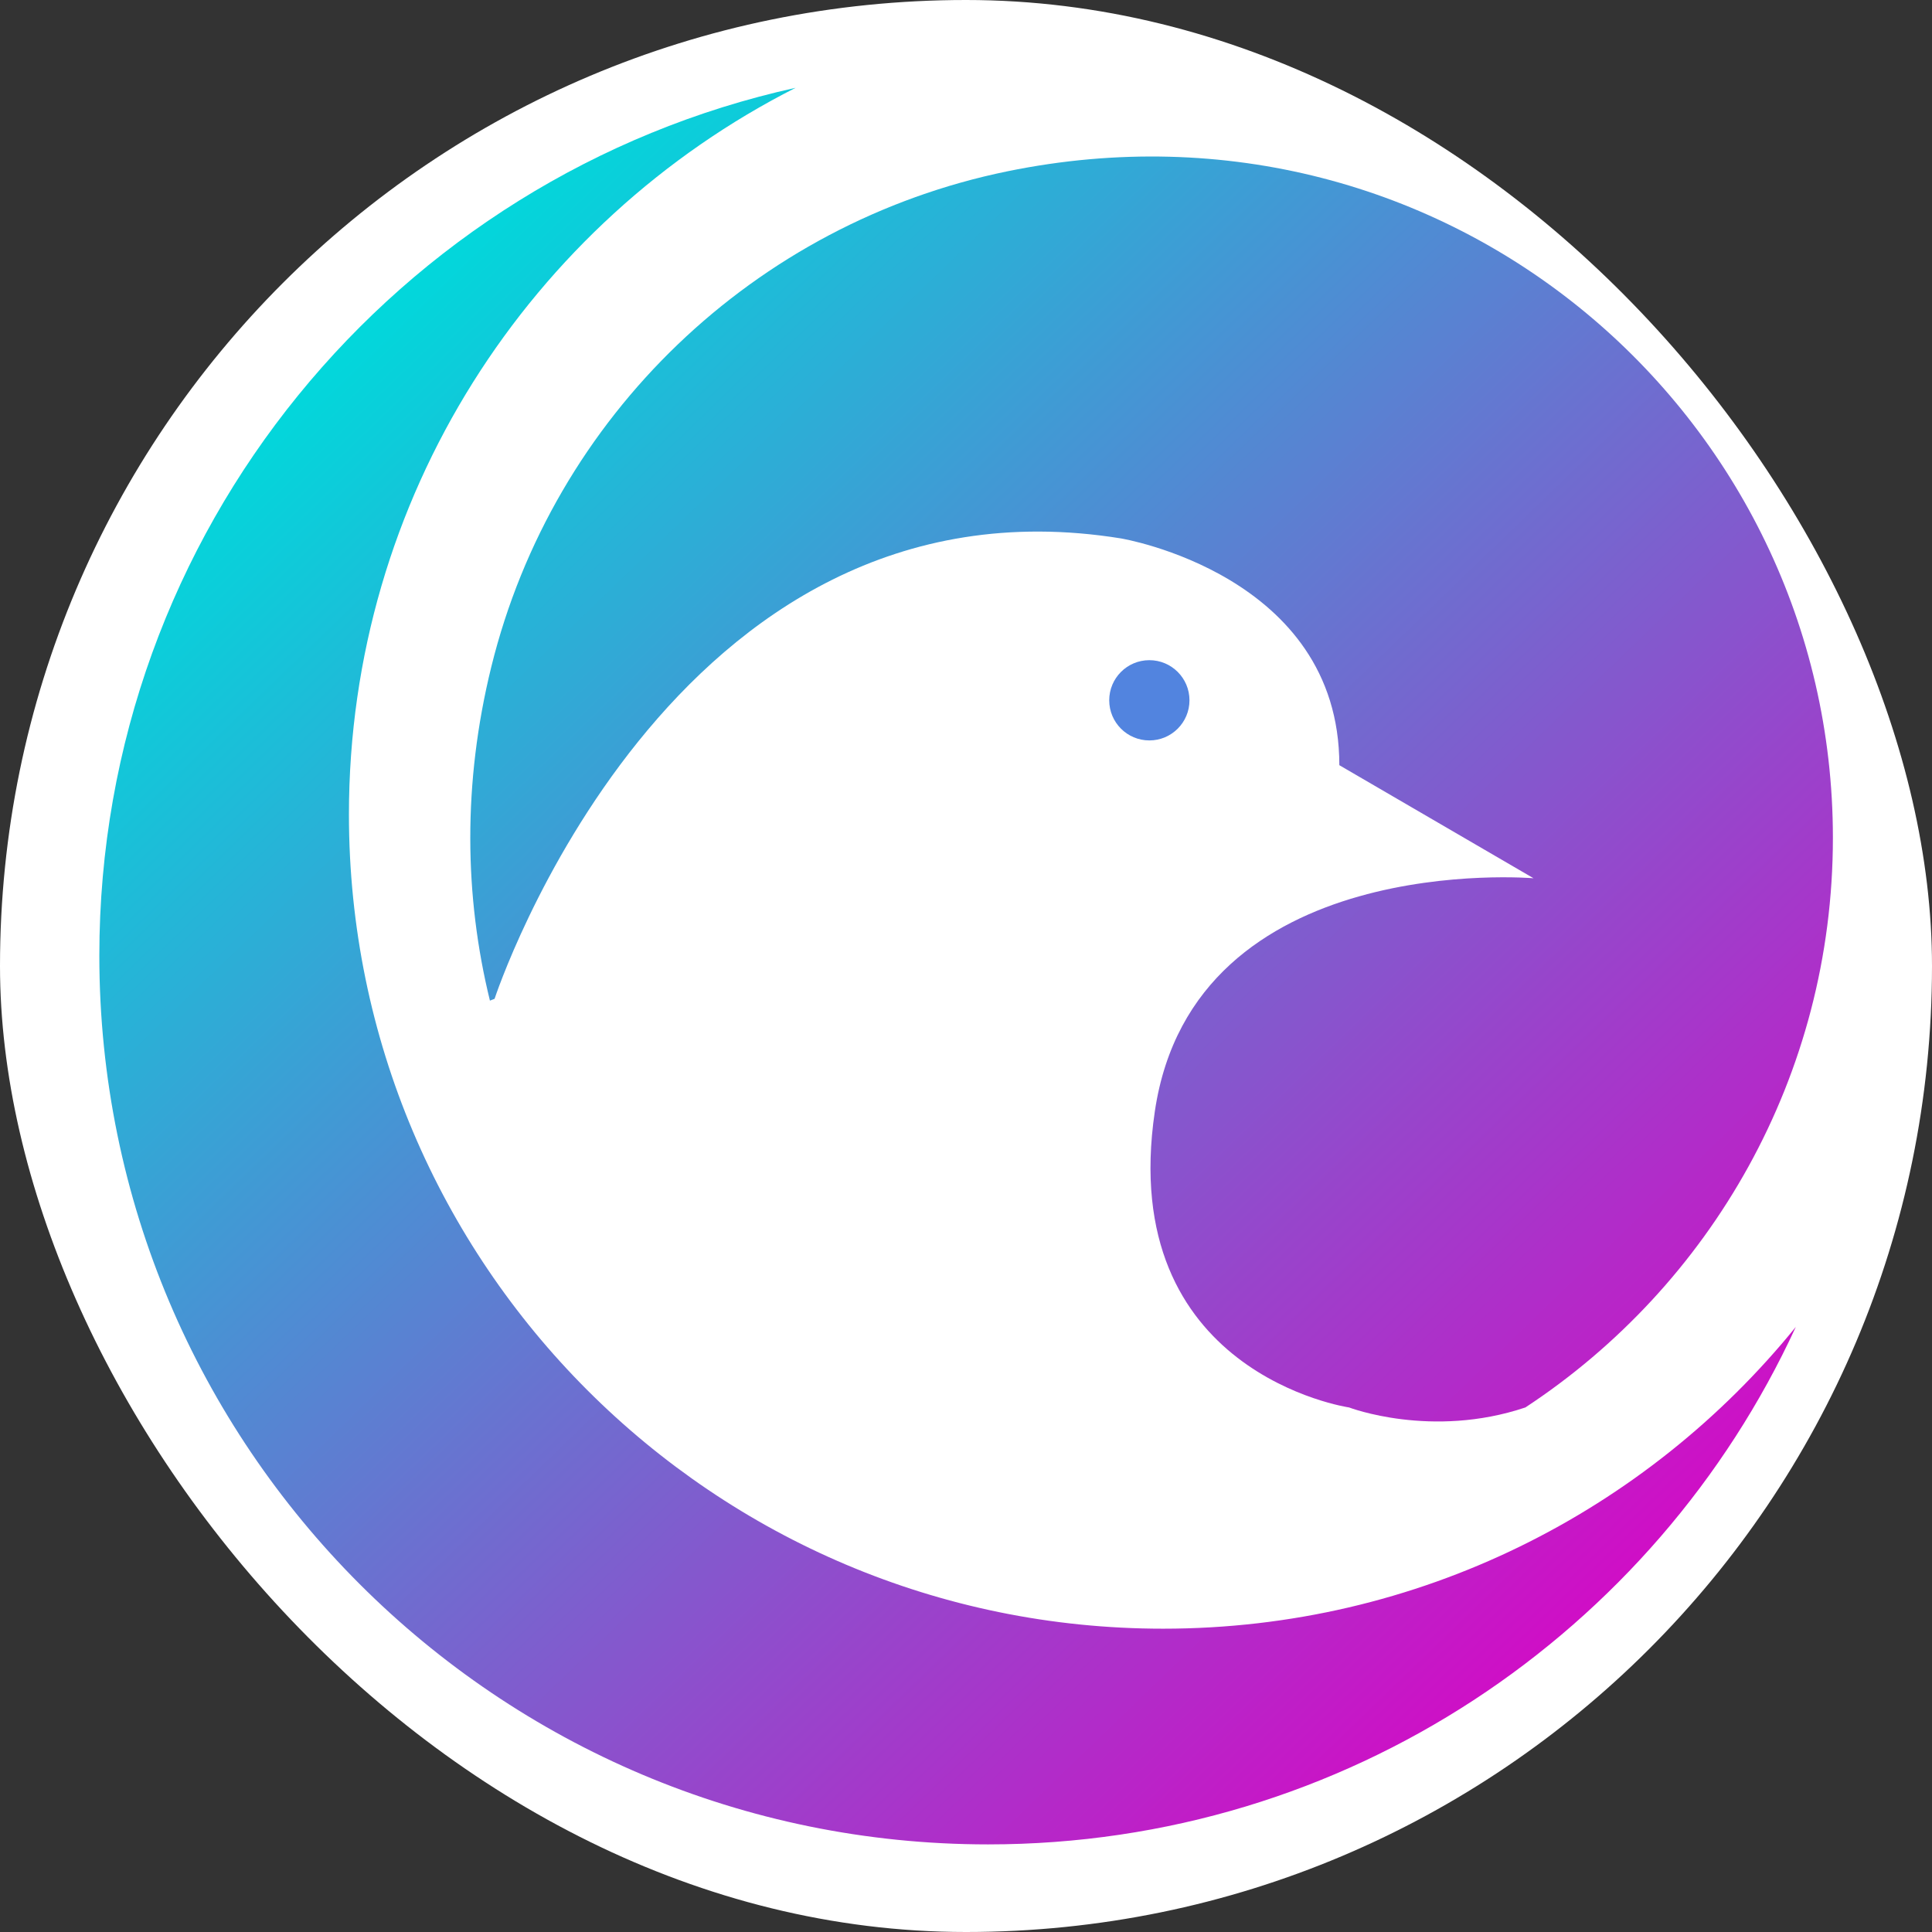 <svg width="250" height="250" viewBox="0 0 250 250" fill="none" xmlns="http://www.w3.org/2000/svg">
<rect x="0" y="0" width="250" height="250" fill="#333333" stroke="none"/>
<rect width="250" height="250" rx="125" fill="white"/>
<g clip-path="url(#clip0_242_94631)">
<path d="M150.506 210.752C92.319 210.752 45.151 163.583 45.151 105.398C45.15 64.32 68.66 28.738 102.955 11.361C51.414 22.742 12.854 68.692 12.854 123.656C12.854 187.173 64.344 238.664 127.861 238.664C174.224 238.664 214.174 211.226 232.375 171.705C213.057 195.524 183.562 210.752 150.506 210.752Z" fill="url(#paint0_linear_242_94631)"/>
<path d="M63.576 86.282C59.86 101.381 60.097 116.032 63.396 129.481L63.997 129.247C63.997 129.247 86.613 60.245 145.039 69.669C145.039 69.669 173.31 74.334 173.31 99.015L198.439 113.645C198.439 113.645 154.463 109.875 149.437 143.801C144.411 177.726 174.567 182.123 174.567 182.123C174.567 182.123 185.232 186.207 197.385 182.123C221.351 166.365 237.176 139.239 237.176 108.412C237.176 53.634 187.217 10.525 130.377 22.163C97.661 28.861 71.558 53.855 63.576 86.282Z" fill="url(#paint1_linear_242_94631)"/>
<path d="M148.726 95.811C151.593 95.811 153.918 93.486 153.918 90.618C153.918 87.751 151.593 85.426 148.726 85.426C145.858 85.426 143.533 87.751 143.533 90.618C143.533 93.486 145.858 95.811 148.726 95.811Z" fill="#5284DF"/>
</g>
<defs>
<linearGradient id="paint0_linear_242_94631" x1="199.293" y1="237.275" x2="27.156" y2="58.855" gradientUnits="userSpaceOnUse">
<stop stop-color="#DE00C4"/>
<stop offset="1" stop-color="#00D9DB"/>
</linearGradient>
<linearGradient id="paint1_linear_242_94631" x1="241.931" y1="196.138" x2="69.794" y2="17.719" gradientUnits="userSpaceOnUse">
<stop stop-color="#DE00C4"/>
<stop offset="1" stop-color="#00D9DB"/>
</linearGradient>
<clipPath id="clip0_242_94631">
<rect width="227.302" height="227.302" fill="white" transform="translate(11.365 11.361)"/>
</clipPath>
</defs>
</svg>
